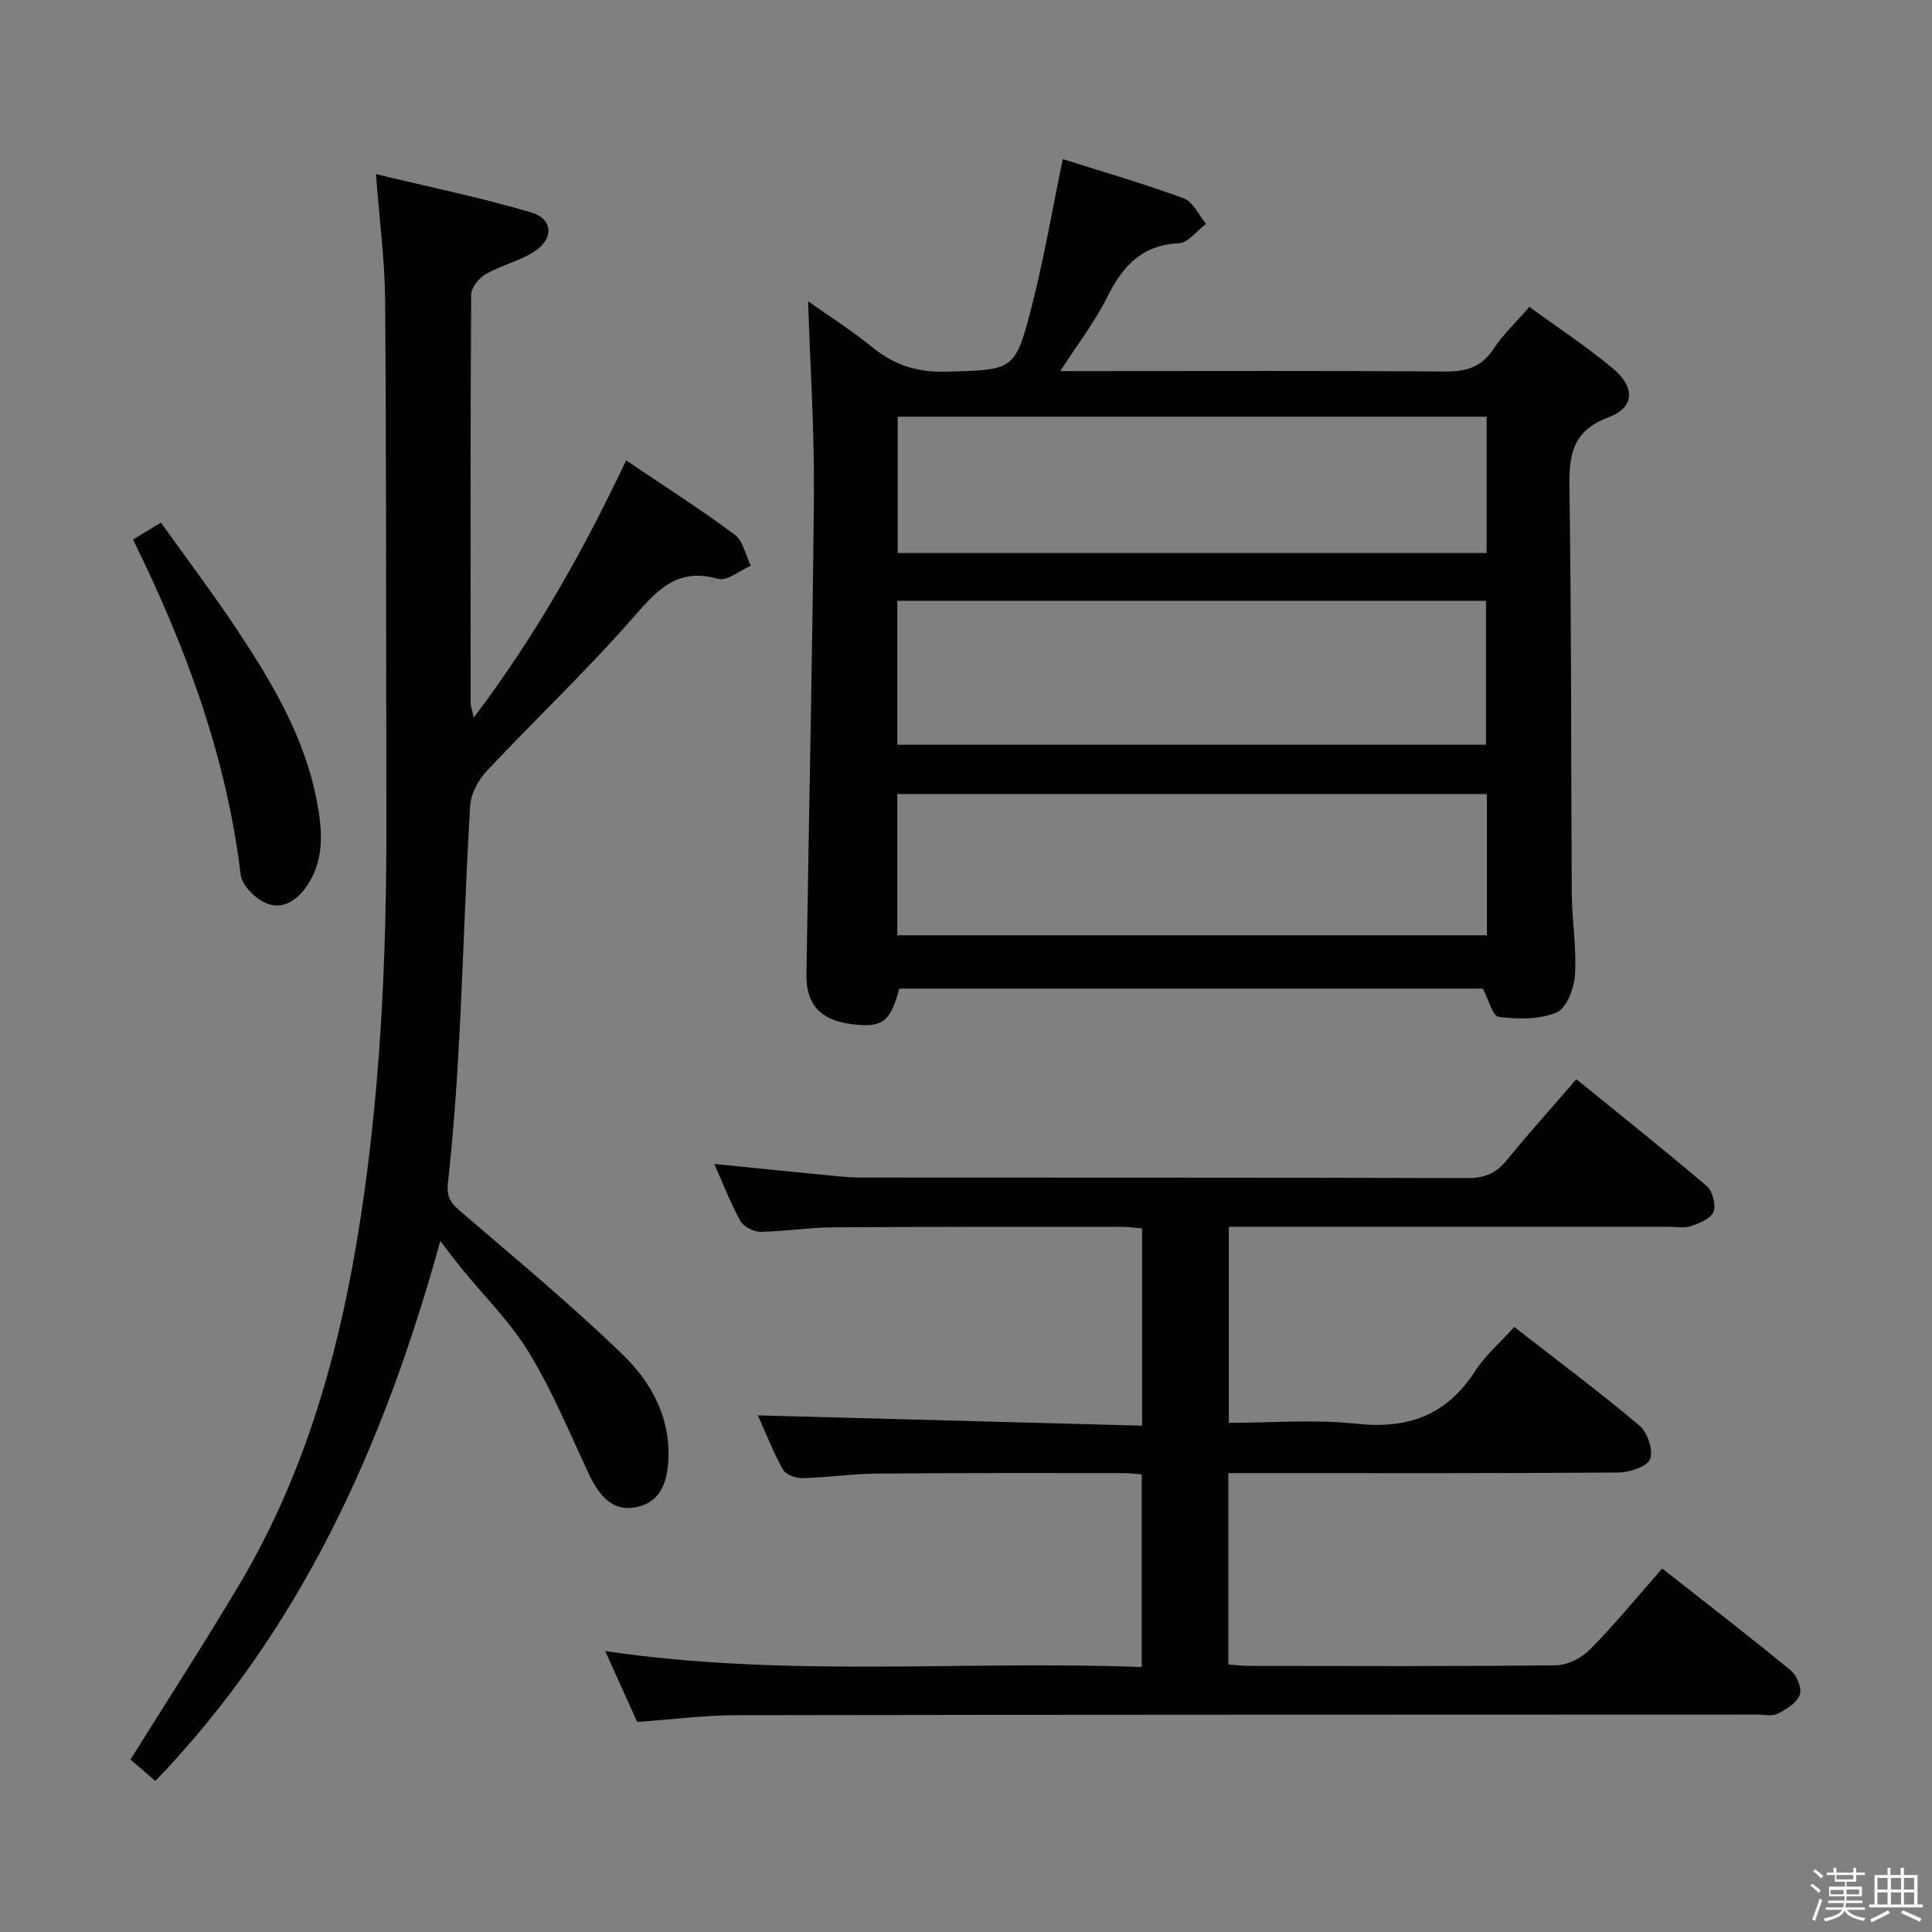 <svg enable-background="new 0 0 400 400" viewBox="0 0 400 400" xmlns="http://www.w3.org/2000/svg"><rect x="0" y="0" width="400" height="400" fill="#808080" stroke="none"/><path d="m374.8 390.4.4-.4c.7.5 1.3 1 1.8 1.4l-.5.5c-.5-.6-1.1-1.1-1.7-1.5zm1 7.3-.6-.3c.5-1.4 1.1-2.8 1.5-4.3.2.1.4.2.6.3-.5 1.3-1 2.8-1.5 4.3zm-.4-10.3.4-.4c.4.3 1 .8 1.7 1.4l-.5.5c-.4-.5-1-1-1.6-1.5zm2.5.3h1.7v-1h.6v1h3.5v-1h.6v1h1.8v.5h-1.8v1.4h-2v1h3.2v2h-3.2v.9h3.3v.5h-3.4c0 .3-.1.6-.1.9h4v.5h-3.7c.7.9 1.9 1.5 3.8 1.7-.1.2-.2.4-.3.6-2.1-.4-3.5-1.1-4-2.1-.4 1-1.8 1.7-4 2.2-.1-.2-.2-.4-.3-.6 2.1-.4 3.4-1 3.8-1.8h-3.4v-.5h3.6c.1-.3.1-.6.2-.9h-3.3v-.5h3.4c0-.3 0-.6 0-.9h-3.2v-2h3.3v-1h-2.1v-1.4h-1.7v-.5zm1.1 3.5v1h2.7c0-.3 0-.4 0-.4 0-.2 0-.2 0-.2 0-.1 0-.2 0-.3h-2.7zm1.2-3v.9h3.5v-.9zm4.7 3h-2.6v.6.4h2.6z" fill="#fbfafc"/><path d="m393.6 386.7h.6v1.5h2.8v6.1h1.1v.6h-11.1v-.6h1.1v-6.1h2.7v-1.5h.6v1.5h2.1v-1.5zm-2.7 8.8.4.6c-1.2.6-2.5 1.3-3.8 1.9-.1-.2-.2-.4-.3-.6 1.2-.6 2.5-1.2 3.7-1.9zm-2.2-6.7v2.4h2.1v-2.4zm0 3v2.5h2.1v-2.5zm2.8-3v2.4h2.1v-2.4zm0 3v2.5h2.1v-2.5zm6 6.1c-1.4-.7-2.7-1.3-3.9-1.8l.3-.6c1.5.6 2.7 1.2 3.9 1.7zm-1.2-9.1h-2.1v2.4h2.1zm-2.1 3v2.5h2.1v-2.5z" fill="#fbfafc"/><g fill="#010100"><path d="m307.02 204.68c-40.07 0-80.49 0-120.83 0-1.91 7.04-3.51 8.17-10.03 7.34-6.21-.8-9.29-4.02-9.19-10.25.49-33.11 1.26-66.22 1.54-99.33.11-13.39-.78-26.78-1.2-40.06 4.01 2.84 8.9 5.94 13.37 9.57 4.48 3.63 9.19 5.15 15.04 5 14.21-.38 14.46-.06 17.98-13.87 2.45-9.62 4.12-19.43 6.34-30.13 7.99 2.53 16.62 5.02 25.03 8.11 1.93.71 3.11 3.47 4.63 5.29-1.89 1.41-3.72 3.93-5.68 4.02-7.67.38-11.6 4.74-14.76 11.1-2.54 5.11-6.1 9.71-9.74 15.36h6.15c24.49 0 48.98-.1 73.46.09 4.38.04 7.57-.87 10.09-4.68 1.99-3.02 4.7-5.56 7.42-8.71 5.89 4.3 11.86 8.22 17.31 12.77 4.64 3.88 4.5 8.07-.9 10.09-7.83 2.92-8.21 8.18-8.11 15.14.42 27.81.3 55.63.48 83.44.04 5.64 1.01 11.31.66 16.91-.17 2.76-1.75 6.89-3.8 7.75-3.56 1.48-8.03 1.39-11.99.9-1.27-.17-2.12-3.67-3.27-5.85zm-121.24-50.49h121.88c0-10.14 0-19.88 0-29.81-40.73 0-81.12 0-121.88 0zm122.07 10.2c-40.92 0-81.32 0-122.07 0v29.25h122.07c0-9.82 0-19.28 0-29.25zm-.06-78.12c-40.84 0-81.27 0-121.93 0v28.23h121.93c0-9.43 0-18.55 0-28.23z"/><path d="m156.91 293.04c26.52.71 52.84 1.42 79.55 2.13 0-14.17 0-27.24 0-40.83-1.26-.11-2.68-.33-4.09-.33-20 0-39.99-.04-59.99.1-4.97.03-9.94.86-14.92.92-1.42.02-3.5-1.04-4.16-2.22-2.01-3.59-3.48-7.49-5.42-11.83 7.67.77 14.84 1.51 22.02 2.2 2.81.27 5.63.62 8.45.62 41.83.04 83.66-.02 125.48.11 3.5.01 5.9-.97 8.09-3.66 4.51-5.54 9.3-10.85 14.45-16.81 9.16 7.44 18.21 14.64 27.01 22.14 1.2 1.03 1.92 3.87 1.38 5.32-.52 1.39-2.87 2.33-4.61 2.94-1.34.47-2.97.15-4.46.15-28.5 0-56.99 0-85.49 0-1.81 0-3.63 0-5.79 0v40.59c8.9 0 17.77-.75 26.45.19 10.65 1.16 18.62-1.77 24.51-10.85 2.14-3.3 5.25-5.98 8.14-9.19 8.8 6.85 17.59 13.41 25.96 20.46 1.65 1.39 2.9 5.2 2.14 6.94-.7 1.62-4.33 2.73-6.68 2.74-25 .19-49.99.12-74.99.12-1.79 0-3.58 0-5.63 0v39.62c1.51.11 2.95.3 4.38.3 21.16.02 42.33.12 63.49-.13 2.4-.03 5.32-1.55 7.06-3.31 5.12-5.21 9.76-10.88 14.9-16.72 9.01 7.08 17.93 13.95 26.62 21.09 1.26 1.03 2.36 3.73 1.87 5.04-.62 1.67-2.78 3.03-4.57 3.92-1.21.6-2.94.18-4.44.18-70.32.03-140.65.01-210.97.13-6.78.01-13.56.89-20.73 1.4-1.99-4.42-4.09-9.06-6.61-14.67 37.31 5.54 74.01 1.92 111.07 3.3 0-13.5 0-26.53 0-39.9-1.3-.09-2.59-.25-3.87-.25-17 0-34-.05-50.99.1-5.14.05-10.27.82-15.42.94-1.36.03-3.43-.73-4.01-1.77-2.05-3.71-3.61-7.72-5.18-11.22z"/><path d="m32.17 368.73c-2.11-1.81-3.6-3.1-5.16-4.43 7.73-12.39 15.4-24.22 22.6-36.34 12.99-21.88 20.06-45.9 24.24-70.8 4.92-29.27 6.23-58.83 6.15-88.47-.08-35.49 0-70.97-.26-106.46-.06-8.25-1.17-16.49-1.9-26.18 11.19 2.7 21.81 4.87 32.17 7.94 4.59 1.36 4.67 5.58.45 8.2-3.06 1.9-6.76 2.77-9.89 4.57-1.4.8-3.01 2.77-3.02 4.22-.18 28.16-.13 56.31-.11 84.47 0 .77.3 1.53.63 3.14 12.72-16.82 22.65-34.38 31.56-53.28 7.73 5.22 15.27 10.03 22.44 15.35 1.76 1.3 2.29 4.27 3.38 6.46-2.28.98-4.93 3.25-6.79 2.72-8.75-2.49-12.89 2.69-17.92 8.41-9.54 10.86-20.08 20.84-29.98 31.39-1.74 1.86-3.27 4.69-3.42 7.16-.96 15.93-1.4 31.9-2.24 47.84-.54 10.12-1.24 20.25-2.37 30.32-.35 3.11.83 4.32 2.87 6.07 11.22 9.61 22.61 19.08 33.23 29.33 5.73 5.53 9.8 12.6 9.58 21.24-.15 6.09-2.2 9.46-6.53 10.41-4.36.95-7.4-1.33-10.03-6.97-3.93-8.41-7.5-17.06-12.3-24.96-3.85-6.34-9.3-11.7-14.02-17.5-1.24-1.52-2.41-3.1-4.37-5.64-11.76 42.58-28.91 80.48-58.99 111.79z"/><path d="m27.54 111.7c1.82-1.1 3.34-2.02 5.78-3.5 5.35 7.49 10.82 14.73 15.82 22.27 7.26 10.95 13.97 22.26 16.46 35.39 1.08 5.68 1.64 11.6-1.65 16.93-1.96 3.17-4.98 5.67-8.64 4.29-2.32-.87-5.21-3.73-5.48-5.98-2.94-24.51-11.38-47.23-22.29-69.4z"/></g></svg>